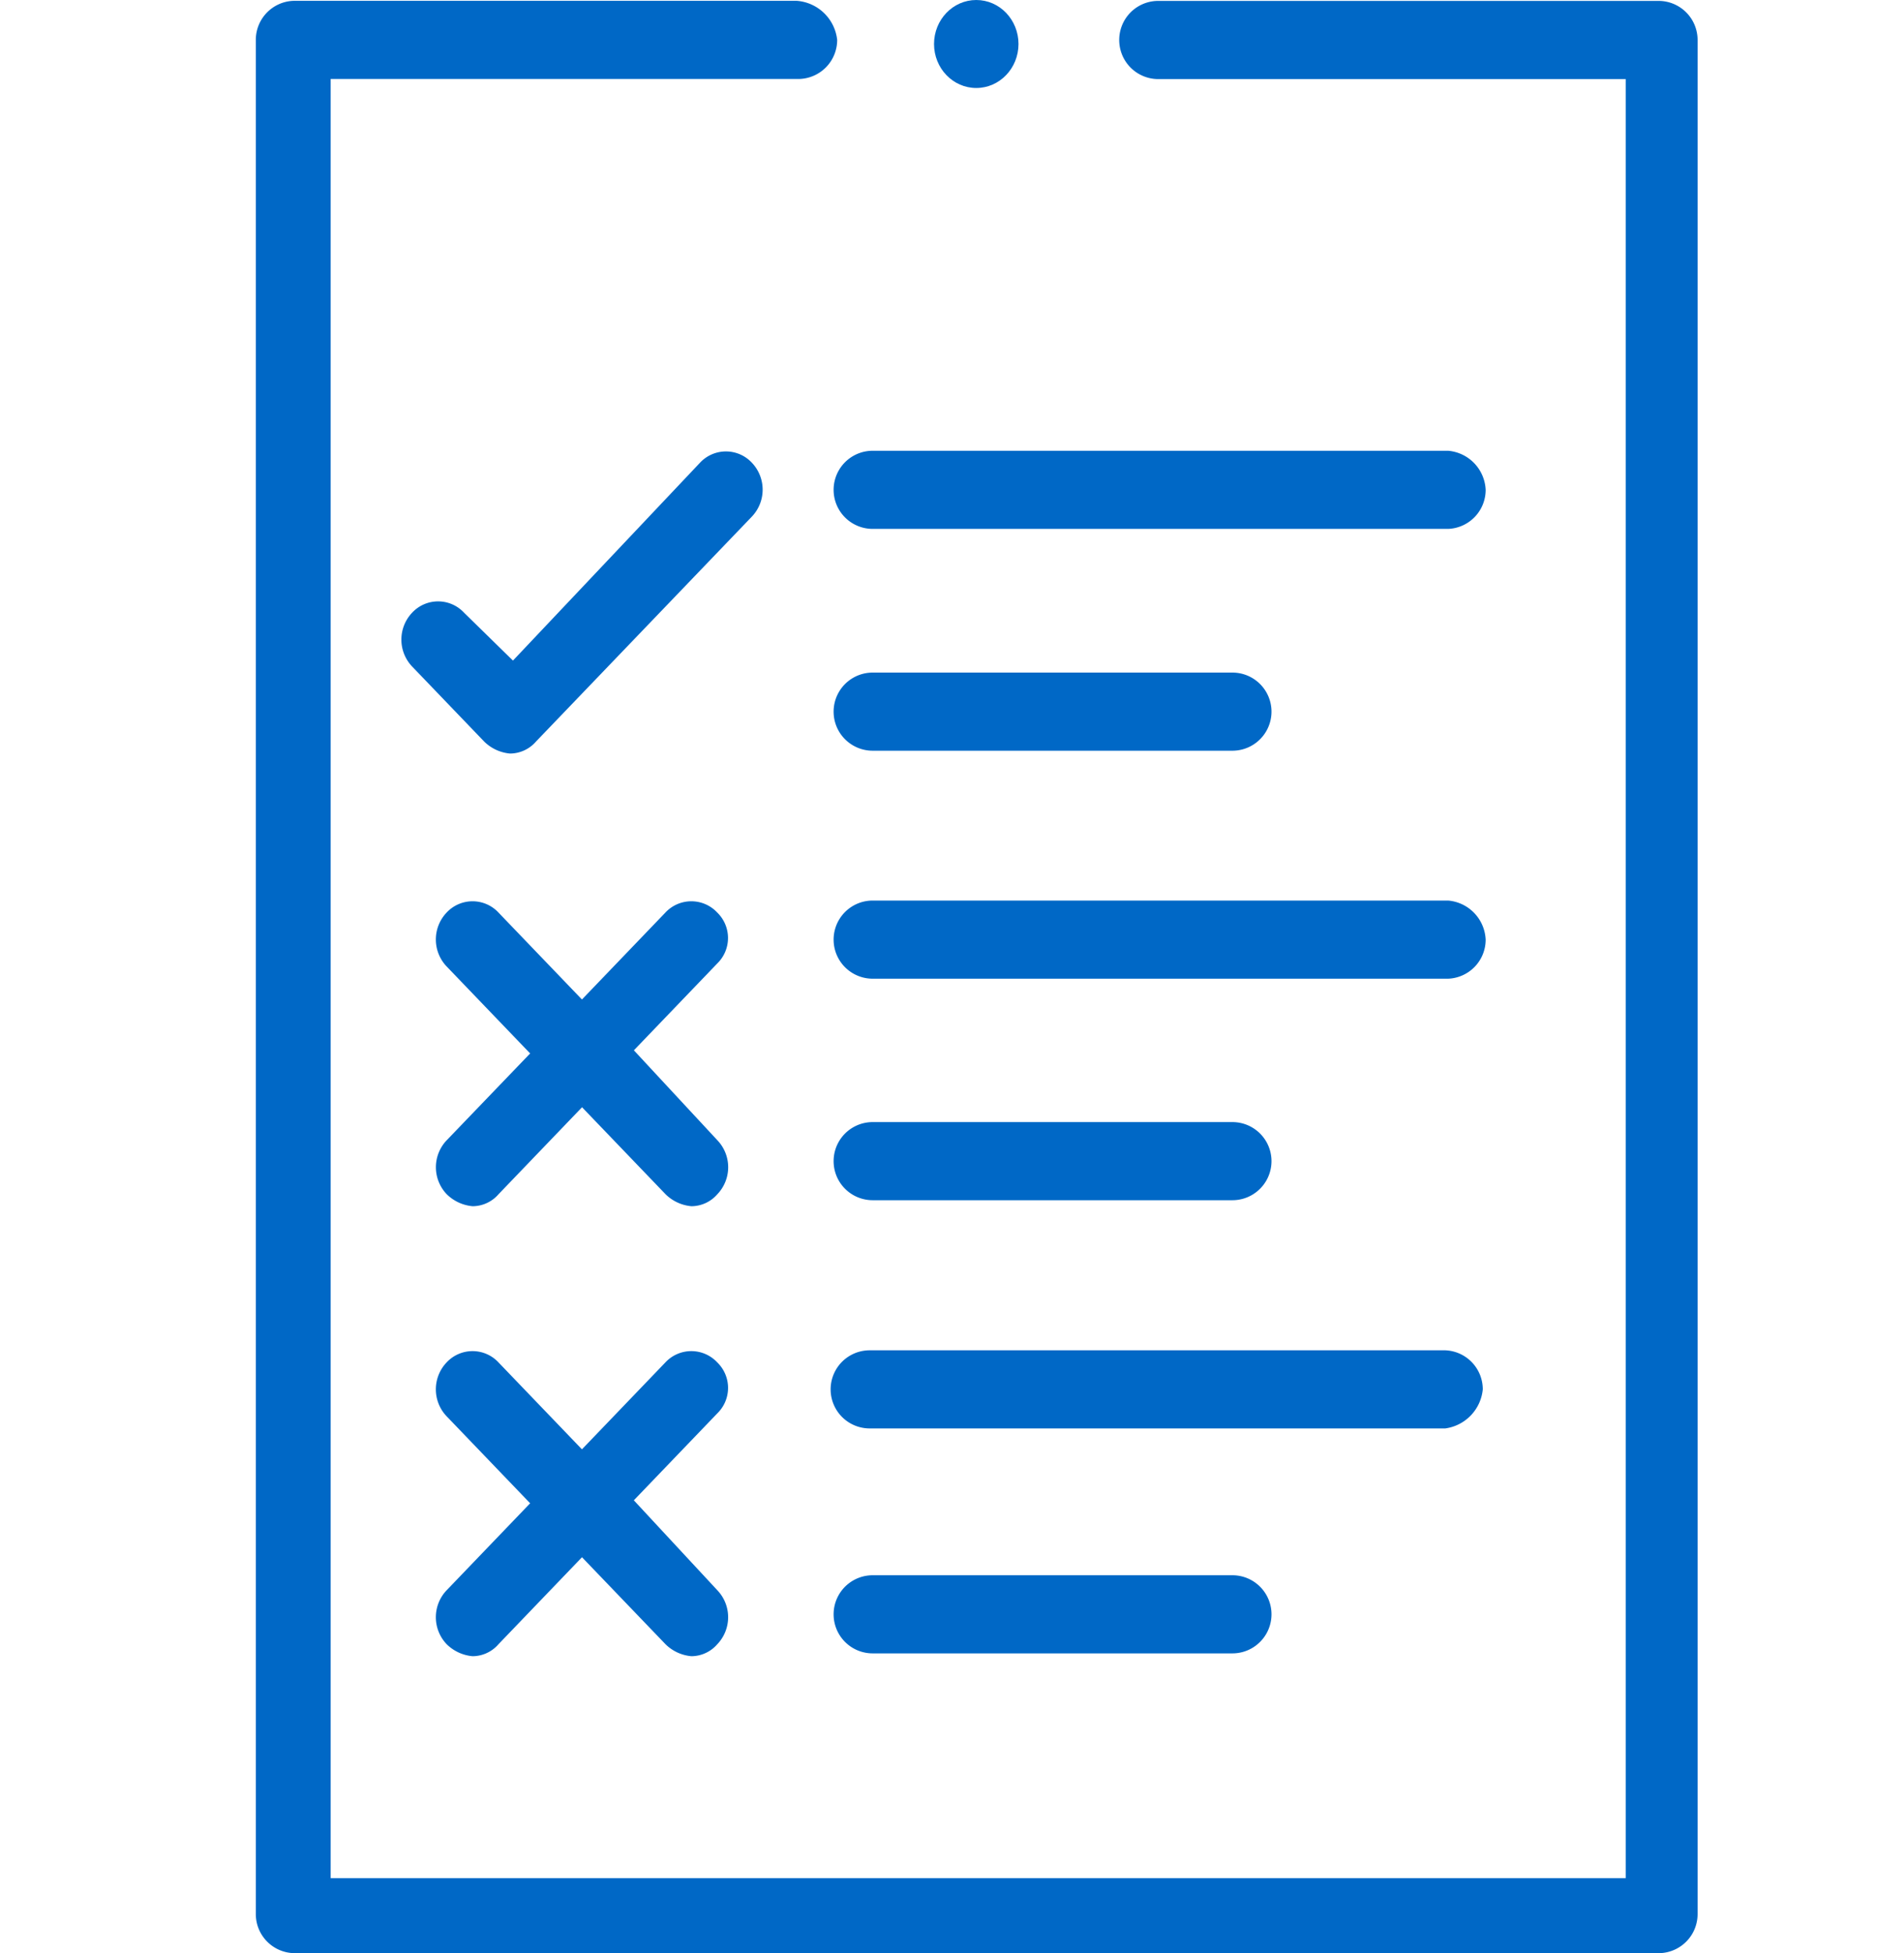 <svg xmlns="http://www.w3.org/2000/svg" width="39" height="40"><defs><clipPath id="a"><path data-name="Прямоугольник 22" transform="translate(-.46)" fill="#0068c6" d="M0 0h39v40H0z"/></clipPath></defs><g data-name="Сгруппировать 6"><g data-name="Группа масок 2" transform="translate(.46)" clip-path="url(#a)"><g data-name="Без названия (10)" transform="translate(4.78)" fill="#0068c6"><path data-name="Контур 16" d="M17.685.819a.8.8 0 00.766.8h9.609v36.846H1.533V1.617h9.609a.8.8 0 00.766-.8.9.9 0 00-.825-.8H.766a.8.8 0 00-.766.8v38.384a.8.8 0 00.766.8h28a.8.8 0 00.766-.8V.819a.8.8 0 00-.766-.8H18.451a.8.8 0 00-.766.8z"/><path data-name="Контур 17" d="M24.424 9.232H12.635a.8.8 0 000 1.6h11.79a.8.8 0 00.766-.8.841.841 0 00-.767-.8z"/><path data-name="Контур 18" d="M12.635 15.375h7.369a.8.8 0 000-1.6h-7.369a.8.8 0 000 1.6z"/><path data-name="Контур 19" d="M24.424 18.444H12.635a.8.8 0 000 1.6h11.79a.8.8 0 00.766-.8.841.841 0 00-.767-.8z"/><path data-name="Контур 20" d="M12.635 24.581h7.369a.8.8 0 000-1.6h-7.369a.8.8 0 000 1.6z"/><path data-name="Контур 21" d="M25.132 28.455a.8.8 0 00-.766-.8H12.574a.8.8 0 000 1.6h11.79a.894.894 0 00.768-.8z"/><path data-name="Контур 22" d="M12.635 32.262a.8.8 0 000 1.6h7.369a.8.8 0 000-1.6z"/><path data-name="Контур 23" d="M4.264 12.547a.726.726 0 00-1.061 0 .8.8 0 000 1.105l1.474 1.535a.862.862 0 00.531.246.707.707 0 00.531-.246l4.421-4.606a.8.8 0 000-1.105.726.726 0 00-1.061 0l-3.832 4.053z"/><path data-name="Контур 24" d="M9.451 18.689a.726.726 0 00-1.061 0L6.68 20.47l-1.71-1.781a.726.726 0 00-1.061 0 .8.8 0 000 1.105l1.71 1.781-1.709 1.778a.8.8 0 000 1.105.862.862 0 00.531.246.707.707 0 00.531-.246l1.71-1.781 1.71 1.781a.862.862 0 00.531.246.707.707 0 00.531-.246.8.8 0 000-1.105l-1.71-1.842 1.71-1.781a.727.727 0 00-.003-1.041z"/><path data-name="Контур 25" d="M9.451 27.902a.726.726 0 00-1.061 0l-1.71 1.781-1.71-1.781a.726.726 0 00-1.061 0 .8.8 0 000 1.105l1.71 1.781-1.71 1.781a.8.8 0 000 1.105.862.862 0 00.531.246.707.707 0 00.531-.246l1.71-1.781 1.71 1.781a.862.862 0 00.531.246.707.707 0 00.531-.246.8.8 0 000-1.105l-1.71-1.842 1.71-1.781a.727.727 0 00-.002-1.044z"/><ellipse data-name="Эллипс 2" cx=".865" cy=".901" rx=".865" ry=".901" transform="translate(13.892)"/></g></g></g></svg>